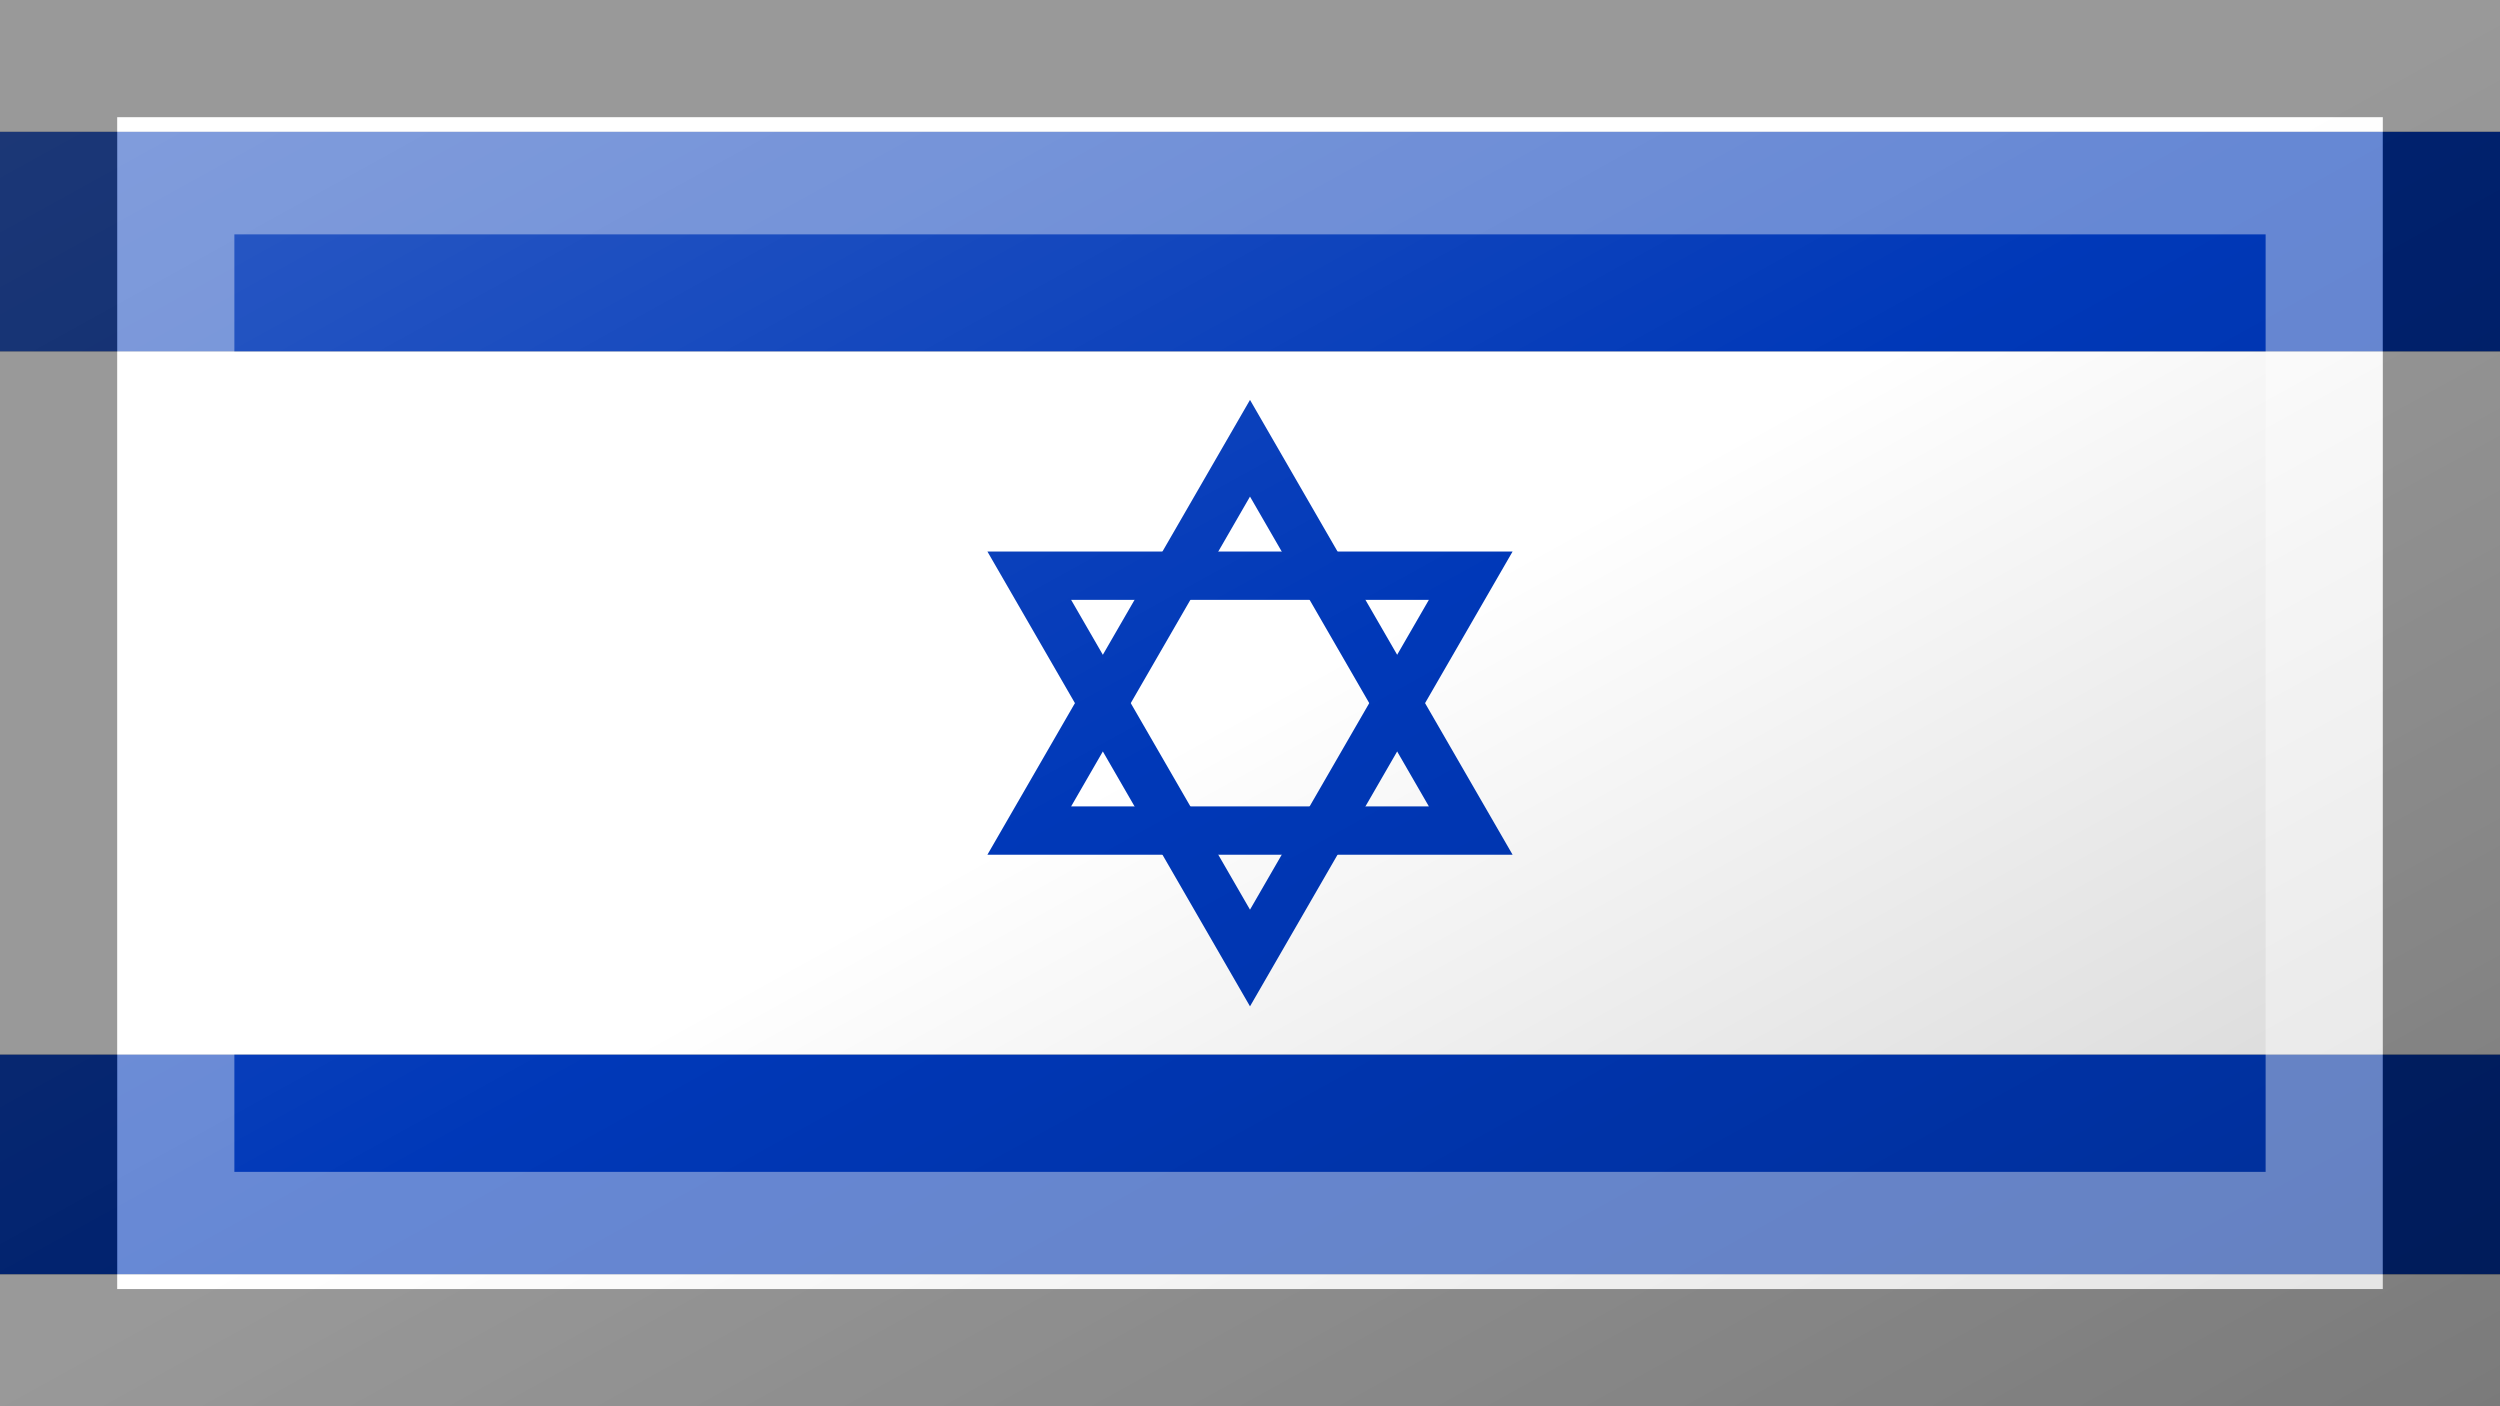 <?xml version="1.0"?>
<svg xmlns="http://www.w3.org/2000/svg" xmlns:xlink="http://www.w3.org/1999/xlink" version="1.1" width="640" height="360" viewBox="0 0 640 360">
<rect x="0" y="0" width="640" height="360" fill="#808080" stroke="none"/>
<!-- Generated by Kreative Vexillo v1.0 -->
<style>
.blue{fill:rgb(0,56,184);}
.white{fill:rgb(255,255,255);}
</style>
<defs>
<linearGradient id="glaze" x1="0%" y1="0%" x2="100%" y2="100%">
<stop offset="0%" stop-color="rgb(255,255,255)" stop-opacity="0.2"/>
<stop offset="49.999%" stop-color="rgb(255,255,255)" stop-opacity="0.0"/>
<stop offset="50.001%" stop-color="rgb(0,0,0)" stop-opacity="0.0"/>
<stop offset="100%" stop-color="rgb(0,0,0)" stop-opacity="0.2"/>
</linearGradient>
</defs>
<g>
<g>
<rect x="0" y="0" width="640" height="33.75" class="white"/>
<rect x="0" y="33.75" width="640" height="56.25" class="blue"/>
<rect x="0" y="90" width="640" height="180" class="white"/>
<rect x="0" y="270" width="640" height="56.25" class="blue"/>
<rect x="0" y="326.25" width="640" height="33.75" class="white"/>
</g>
<path d="M 320 102.375 L 387.225 218.812 L 252.775 218.812 L 320 102.375 L 320 127.125 L 274.209 206.438 L 365.791 206.438 L 320 127.125 Z" class="blue"/>
<path d="M 320 257.625 L 252.775 141.188 L 387.225 141.188 L 320 257.625 L 320 232.875 L 365.791 153.562 L 274.209 153.562 L 320 232.875 Z" class="blue"/>
</g>
<g>
<rect x="0" y="0" width="640" height="360" fill="url(#glaze)"/>
<path d="M 30 30 L 610 30 L 610 330 L 30 330 Z M 60 60 L 60 300 L 580 300 L 580 60 Z" fill="rgb(255,255,255)" opacity="0.4"/>
<path d="M 0 0 L 640 0 L 640 360 L 0 360 Z M 30 30 L 30 330 L 610 330 L 610 30 Z" fill="rgb(0,0,0)" opacity="0.4"/>
</g>
</svg>
